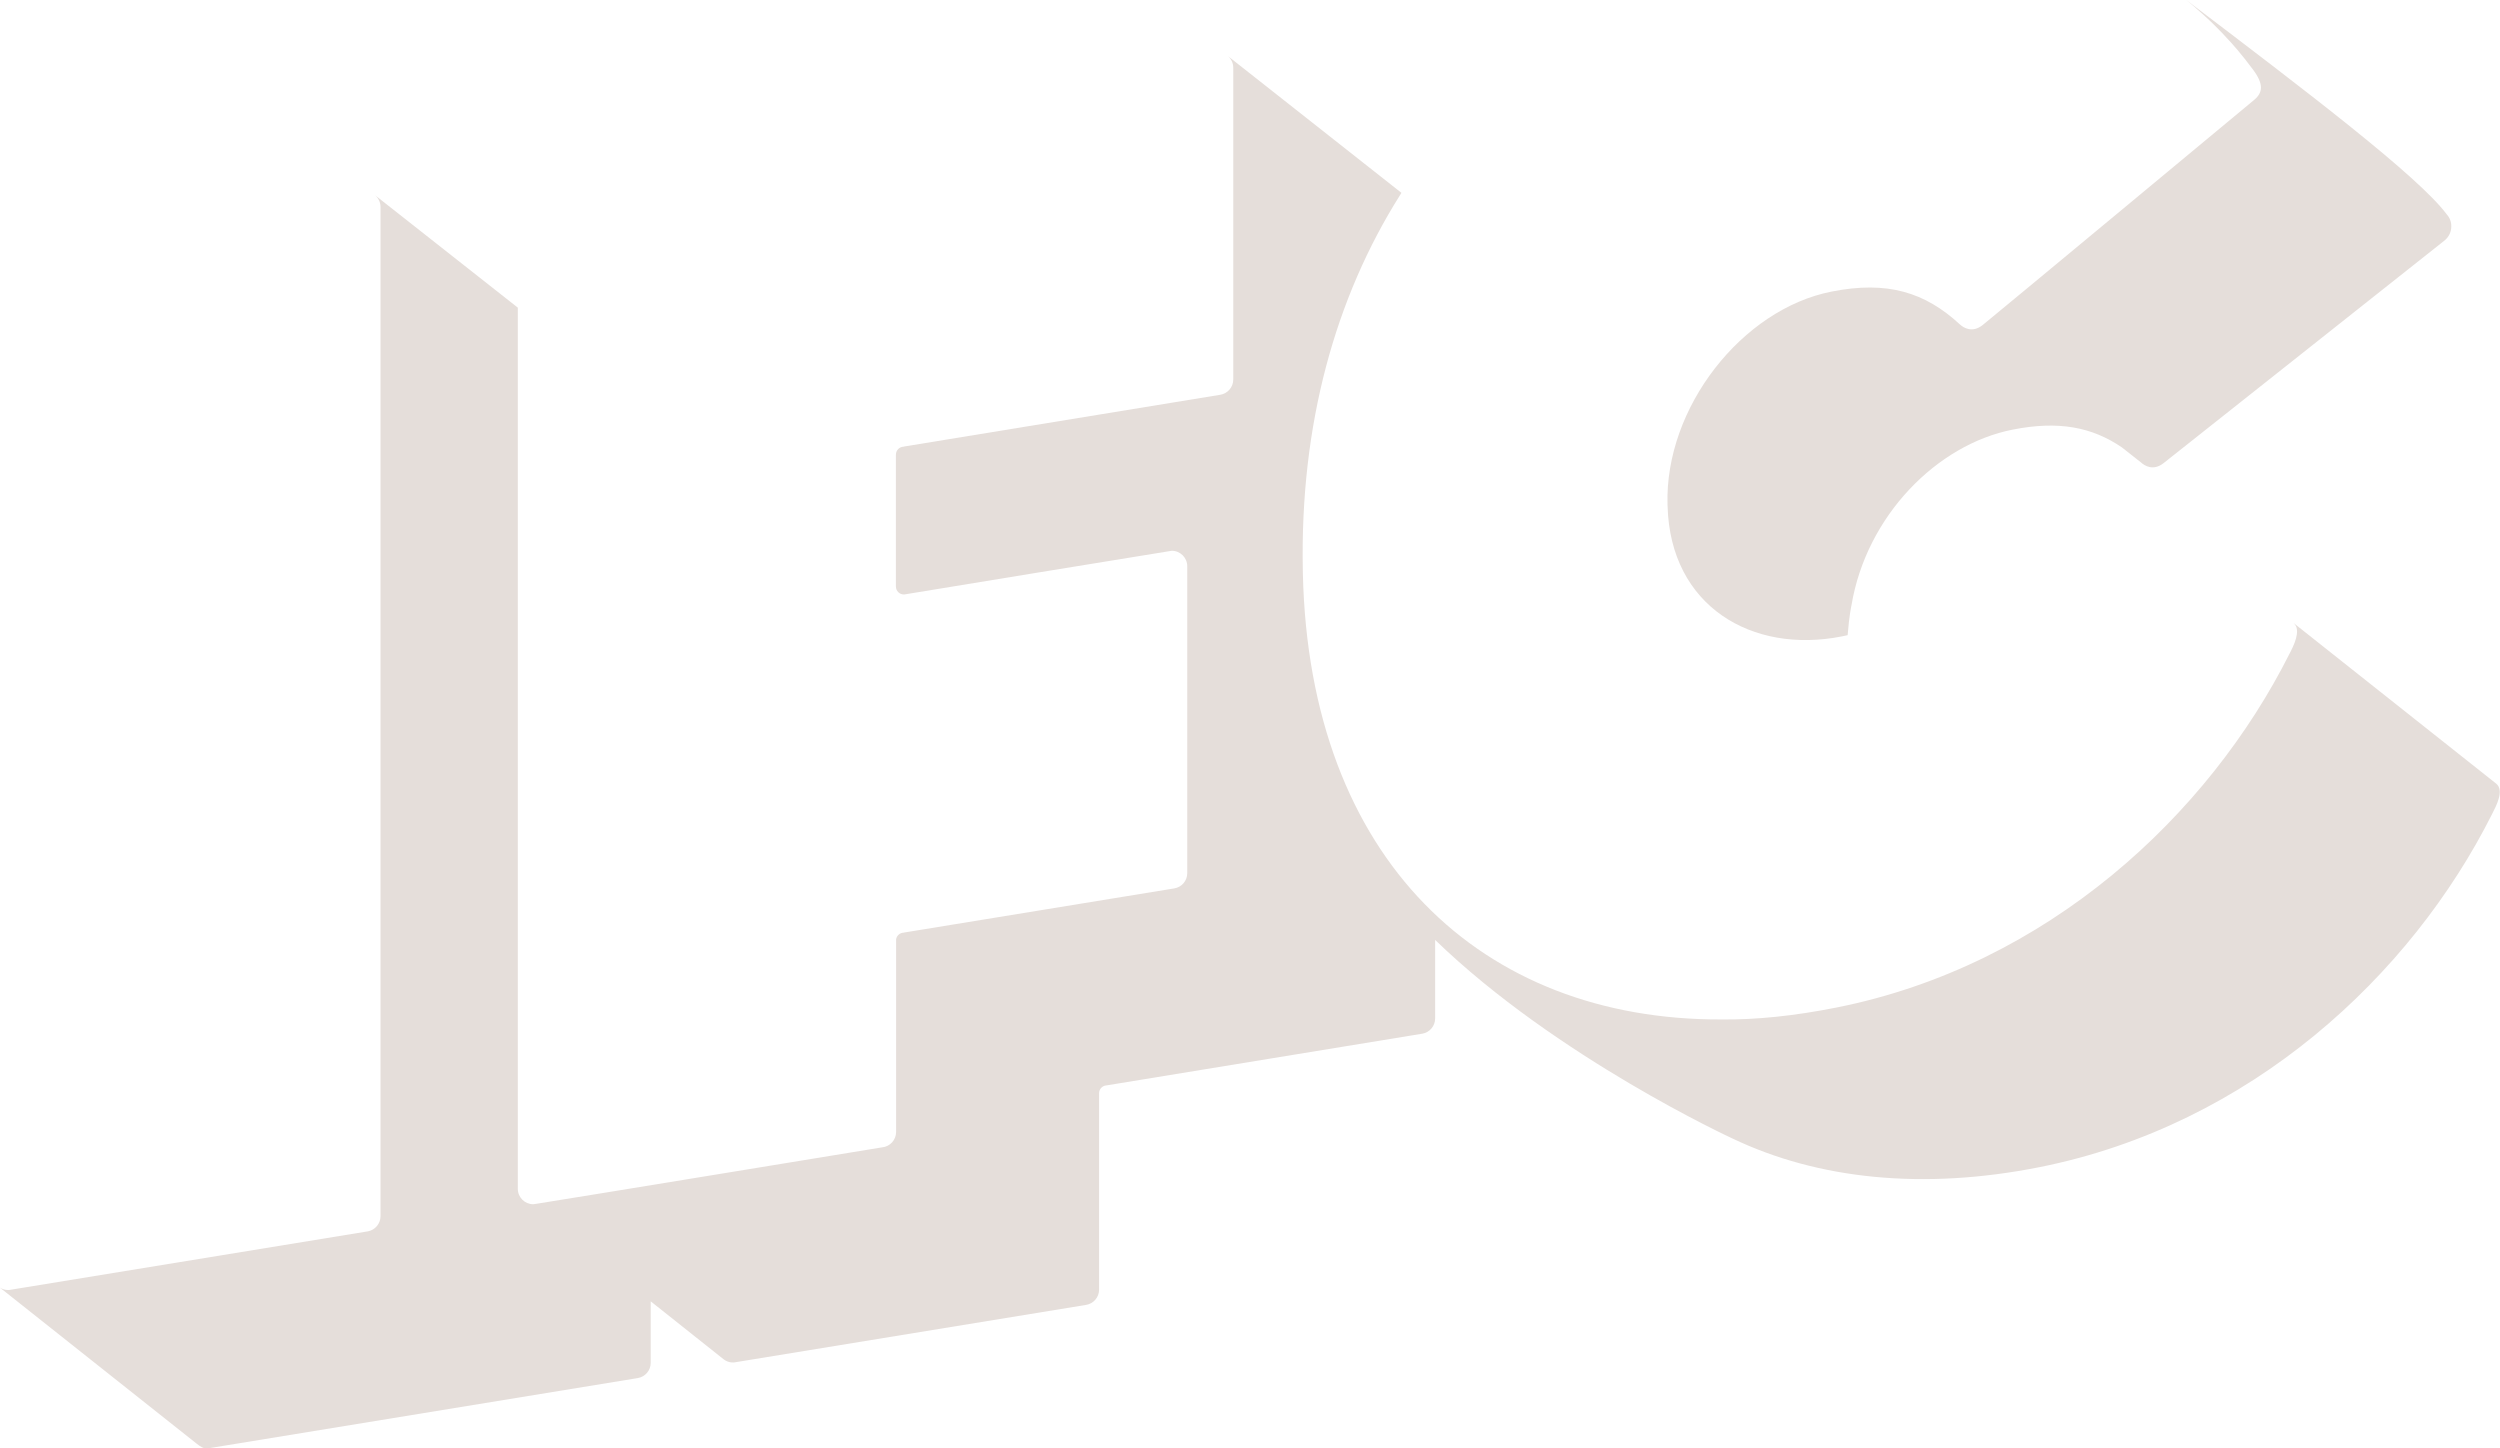 <svg width="1e3" height="579.4" version="1.2" xmlns="http://www.w3.org/2000/svg">
 <link href="" rel="stylesheet" type="text/css"/>
 <style type="text/css"/>
 <g transform="translate(-133.42 -822.16)" fill="none" stroke="#000" stroke-linecap="square" stroke-linejoin="bevel">
  <g fill="#e5deda" stroke="none">
   <g transform="matrix(17.544 0 0 17.544 -8113.1 -276.98)">
    <path d="m525.83 67.534c-0.641-0.86-3.175-2.788-5.936-4.884 0.067 0.055 0.134 0.109 0.199 0.165 7e-3 7e-3 0.016 0.014 0.022 0.021 0.062 0.054 0.124 0.109 0.186 0.165 0.01 8e-3 0.018 0.017 0.027 0.026 0.062 0.055 0.121 0.111 0.18 0.169l0.021 0.021c0.122 0.119 0.239 0.241 0.352 0.367 0.01 8e-3 0.017 0.018 0.025 0.026 0.053 0.06 0.106 0.12 0.158 0.181l0.027 0.033c0.052 0.061 0.103 0.123 0.151 0.185 8e-3 0.01 0.016 0.02 0.021 0.028 0.053 0.066 0.104 0.133 0.153 0.2 0.251 0.336 0.222 0.525 0.03 0.688-0.193 0.161-5.962 4.952-6.196 5.138-0.237 0.186-0.435 0.06-0.517-0.016-0.796-0.735-1.656-1-2.923-0.749-2.044 0.401-3.806 2.646-3.743 4.855l2e-3 0.044c0.064 2.275 1.924 3.368 3.969 2.964 0.046-9e-3 0.092-0.019 0.136-0.029 0.036-0.462 0.088-0.685 0.088-0.685 0.341-2.034 1.948-3.663 3.678-4.002 1.041-0.206 1.806-0.059 2.487 0.406 9e-3 7e-3 0.432 0.34 0.434 0.342 0.084 0.076 0.279 0.203 0.517 0.016l6.401-5.072c0.096-0.076 0.158-0.192 0.158-0.322 3e-3 -0.111-0.039-0.208-0.107-0.281" fill="#e5deda"/>
   </g>
   <g transform="matrix(17.544 0 0 17.544 -8113.1 -276.98)">
    <path d="m526.96 80.517-4.613-3.657-2e-3 1e-3c0.01 8e-3 0.02 0.019 0.028 0.029 0 1e-3 1e-3 1e-3 1e-3 3e-3 8e-3 0.01 0.016 0.021 0.021 0.032 0 1e-3 1e-3 2e-3 2e-3 3e-3 5e-3 0.012 0.01 0.024 0.013 0.036v2e-3c0.025 0.092 1e-3 0.208-0.039 0.32-1e-3 1e-3 -1e-3 3e-3 -2e-3 6e-3 -5e-3 0.014-0.011 0.027-0.016 0.041-1e-3 3e-3 -2e-3 7e-3 -4e-3 0.011-6e-3 0.012-0.01 0.025-0.017 0.037-1e-3 4e-3 -3e-3 9e-3 -5e-3 0.014-6e-3 0.011-0.011 0.022-0.015 0.033-3e-3 5e-3 -5e-3 0.01-9e-3 0.016-4e-3 9e-3 -8e-3 0.02-0.013 0.029-4e-3 7e-3 -6e-3 0.014-9e-3 0.02-5e-3 7e-3 -0.025 0.049-0.032 0.061-1.85 3.679-5.513 7.109-10.33 8.068-0.964 0.192-1.839 0.281-2.628 0.272-5.464 0.016-9.393-3.649-9.538-10.171l-1e-3 -0.068c-0.067-3.33 0.743-6.219 2.216-8.555 0.01-0.017 0.021-0.035 0.032-0.053-0.488-0.387-3.847-3.034-3.953-3.116 0.072 0.064 0.119 0.157 0.119 0.262v7.11c0 0.177-0.13 0.323-0.301 0.349l-7.21 1.18h-1e-3l1e-3 3e-3c-0.099 0-0.18 0.08-0.18 0.181l-1e-3 -1e-3v3.009h1e-3c0 0.1 0.081 0.18 0.18 0.18v2e-3s6.081-0.998 6.109-0.998c0.195 0 0.353 0.158 0.353 0.353v6.997c0 0.176-0.128 0.321-0.296 0.348l-6.165 1.007h-1e-3l1e-3 2e-3c-0.089 0-0.163 0.066-0.177 0.151v4.392c0 0.184-0.139 0.335-0.319 0.352 0 0-7.103 1.165-7.883 1.287-0.01 2e-3 -0.02 3e-3 -0.029 4e-3 -0.025 4e-3 -0.039 6e-3 -0.041 6e-3 -0.195 0-0.353-0.157-0.353-0.353v-20.089l-3.267-2.573s2e-3 1e-3 5e-3 4e-3c0.081 0.064 0.132 0.164 0.132 0.275v23.007c0 0.173-0.124 0.316-0.287 0.347l-8.129 1.329c-0.024 6e-3 -0.049 9e-3 -0.075 9e-3 -0.07 0-0.135-0.021-0.19-0.057l4.482 3.555c0.093 0.072 0.161 0.123 0.259 0.113 7e-3 0 9.808-1.604 9.808-1.604 0.166-0.029 0.292-0.173 0.292-0.347v-1.402l1.662 1.321c0.119 0.093 0.247 0.071 0.247 0.071l8.018-1.311c0.167-0.027 0.296-0.172 0.296-0.348v-4.487c5e-3 -0.078 0.058-0.142 0.13-0.163l0.046-8e-3h3e-3l7.189-1.177c0.167-0.028 0.294-0.173 0.294-0.349v-1.789c2.764 2.677 6.771 4.524 6.774 4.525 1.96 0.937 4.36 1.182 7.003 0.656 4.817-0.959 8.47-4.369 10.319-8.047 0.1-0.195 0.284-0.545 0.095-0.698" fill="#e5deda"/>
   </g>
  </g>
 </g>
</svg>
